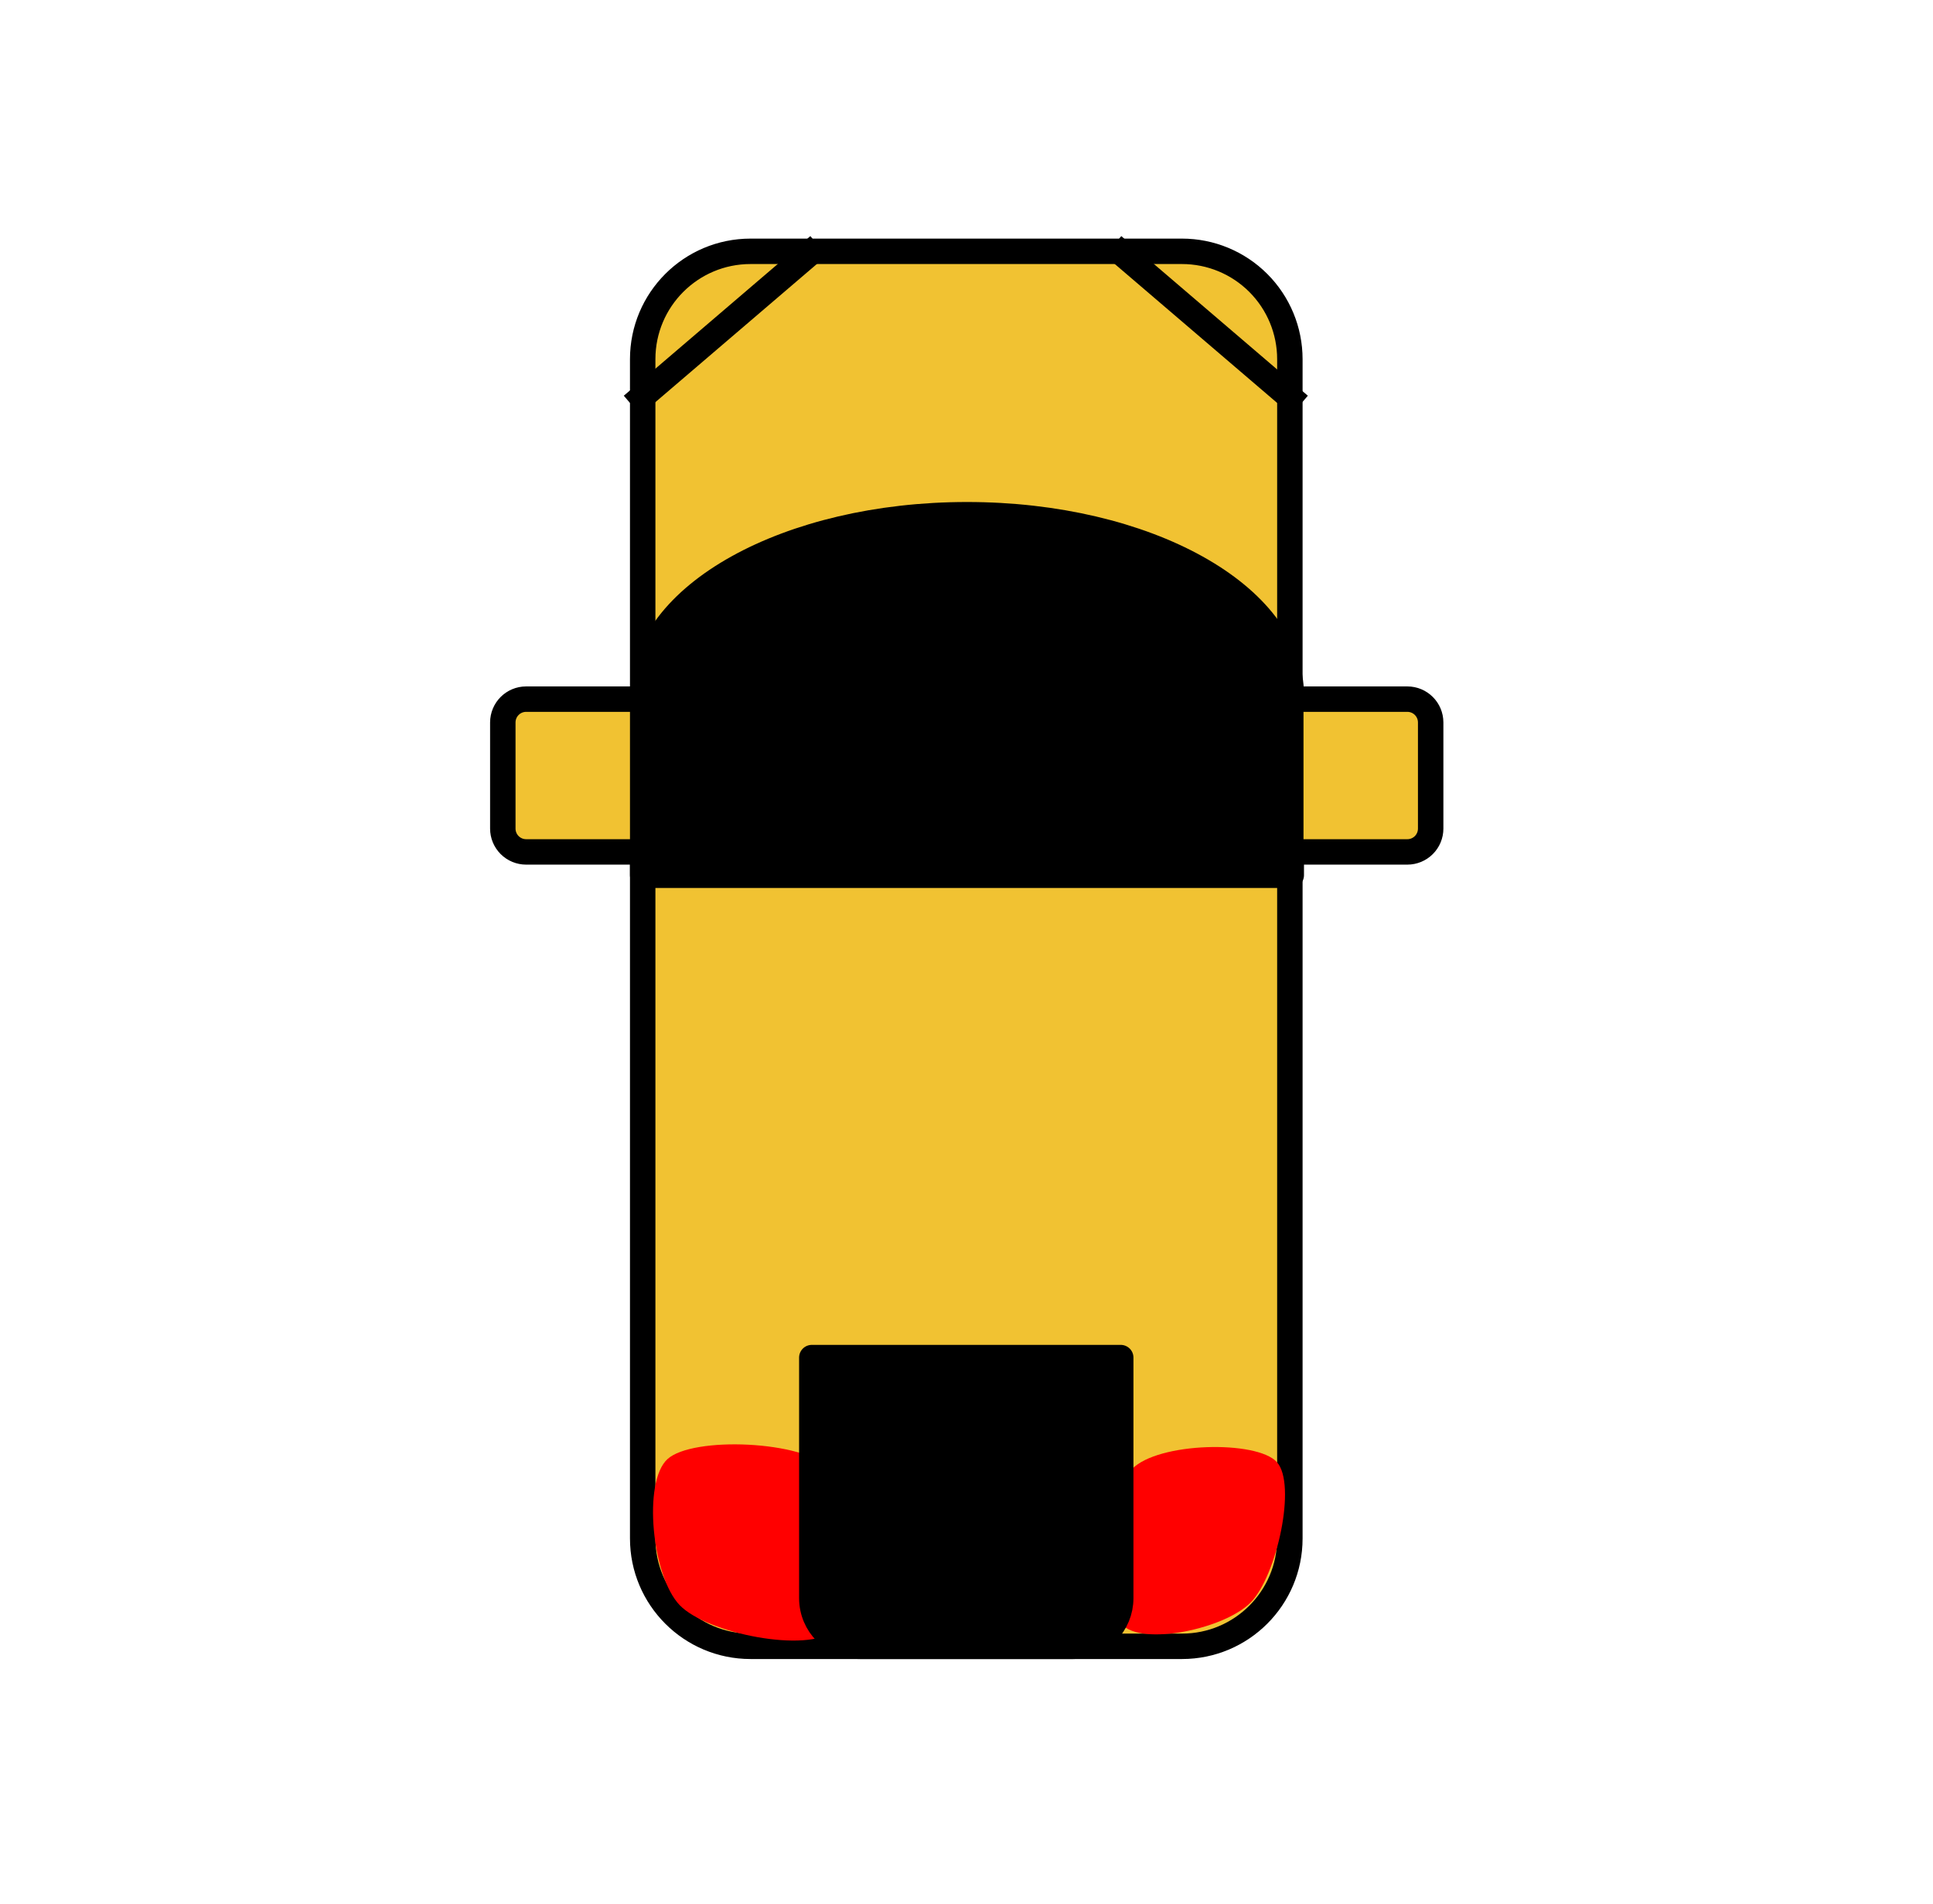 <?xml version="1.0" standalone="yes"?>

<svg version="1.1" viewBox="0.0 0.0 608.0 599.0" fill="none" stroke="none" stroke-linecap="square" stroke-miterlimit="10" xmlns="http://www.w3.org/2000/svg" xmlns:xlink="http://www.w3.org/1999/xlink"><clipPath id="p.0"><path d="m0 0l608.0 0l0 599.0l-608.0 0l0 -599.0z" clip-rule="nonzero"></path></clipPath><g clip-path="url(#p.0)"><path fill="#000000" fill-opacity="0.0" d="m0 0l608.0 0l0 599.0l-608.0 0z" fill-rule="nonzero"></path><path fill="#f1c232" d="m202.151 112.993l0 0c0 -18.737 15.189 -33.927 33.926 -33.927l135.706 0l0 0c8.998 0 17.627 3.574 23.99 9.937c6.362 6.362 9.937 14.992 9.937 23.99l0 371.013c0 18.737 -15.189 33.926 -33.926 33.926l-135.706 0c-18.737 0 -33.926 -15.189 -33.926 -33.926z" fill-rule="nonzero"></path><path stroke="#000000" stroke-width="8.0" stroke-linejoin="round" stroke-linecap="butt" d="m202.151 112.993l0 0c0 -18.737 15.189 -33.927 33.926 -33.927l135.706 0l0 0c8.998 0 17.627 3.574 23.99 9.937c6.362 6.362 9.937 14.992 9.937 23.99l0 371.013c0 18.737 -15.189 33.926 -33.926 33.926l-135.706 0c-18.737 0 -33.926 -15.189 -33.926 -33.926z" fill-rule="nonzero"></path><path fill="#000000" d="m202.151 275.35l0 -56.709l0 0c0 -31.319 45.667 -56.709 102 -56.709c56.333 0 102.0 25.389 102.0 56.709l0 56.709z" fill-rule="nonzero"></path><path stroke="#000000" stroke-width="8.0" stroke-linejoin="round" stroke-linecap="butt" d="m202.151 275.35l0 -56.709l0 0c0 -31.319 45.667 -56.709 102 -56.709c56.333 0 102.0 25.389 102.0 56.709l0 56.709z" fill-rule="nonzero"></path><path fill="#000000" fill-opacity="0.0" d="m353.127 79.923l52.598 45.008" fill-rule="nonzero"></path><path stroke="#000000" stroke-width="8.0" stroke-linejoin="round" stroke-linecap="butt" d="m353.127 79.923l52.598 45.008" fill-rule="nonzero"></path><path fill="#ff0000" d="m262.172 513.0c-7.924 7.146 -39.672 1.0 -48.37 -8.0c-8.698 -9.0 -11.743 -38.854 -3.819 -46.0c7.924 -7.146 42.666 -5.874 51.364 3.126c8.698 9.0 8.749 43.728 0.825 50.874z" fill-rule="nonzero"></path><path fill="#ff0000" d="m352.82 511.0c6.242 6.971 32.55 1.5 40.688 -7.0c8.138 -8.5 14.379 -37.029 8.138 -44.0c-6.242 -6.971 -37.45 -6.327 -45.588 2.173c-8.137 8.5 -9.479 41.856 -3.237 48.827z" fill-rule="nonzero"></path><path fill="#000000" d="m270.487 517.934l66.887 0c4.015 0 7.866 -1.595 10.705 -4.434c2.839 -2.839 4.434 -6.69 4.434 -10.705l0 -75.695c0 -4.272461E-4 -3.6621094E-4 -7.9345703E-4 -8.239746E-4 -7.9345703E-4l-97.165 7.9345703E-4l0 0c-4.4250488E-4 0 -8.087158E-4 3.6621094E-4 -8.087158E-4 8.239746E-4l8.087158E-4 75.694l0 0c0 8.361 6.778 15.139 15.139 15.139z" fill-rule="nonzero"></path><path stroke="#000000" stroke-width="8.0" stroke-linejoin="round" stroke-linecap="butt" d="m270.487 517.934l66.887 0c4.015 0 7.866 -1.595 10.705 -4.434c2.839 -2.839 4.434 -6.69 4.434 -10.705l0 -75.695c0 -4.272461E-4 -3.6621094E-4 -7.9345703E-4 -8.239746E-4 -7.9345703E-4l-97.165 7.9345703E-4l0 0c-4.4250488E-4 0 -8.087158E-4 3.6621094E-4 -8.087158E-4 8.239746E-4l8.087158E-4 75.694l0 0c0 8.361 6.778 15.139 15.139 15.139z" fill-rule="nonzero"></path><path fill="#000000" fill-opacity="0.0" d="m254.445 79.923l-52.598 45.008" fill-rule="nonzero"></path><path stroke="#000000" stroke-width="8.0" stroke-linejoin="round" stroke-linecap="butt" d="m254.445 79.923l-52.598 45.008" fill-rule="nonzero"></path><path fill="#f1c232" d="m450 227.283l0 33.396c0 1.945 -0.773 3.81 -2.148 5.186c-1.375 1.375 -3.241 2.148 -5.186 2.148l-36.667 0c-2.4414062E-4 0 -3.9672852E-4 -1.8310547E-4 -3.9672852E-4 -3.9672852E-4l3.9672852E-4 -48.063l0 0c0 -2.1362305E-4 1.8310547E-4 -3.9672852E-4 3.9672852E-4 -3.9672852E-4l36.666 3.9672852E-4l0 0c4.05 0 7.333 3.283 7.333 7.333z" fill-rule="nonzero"></path><path stroke="#000000" stroke-width="8.0" stroke-linejoin="round" stroke-linecap="butt" d="m450 227.283l0 33.396c0 1.945 -0.773 3.81 -2.148 5.186c-1.375 1.375 -3.241 2.148 -5.186 2.148l-36.667 0c-2.4414062E-4 0 -3.9672852E-4 -1.8310547E-4 -3.9672852E-4 -3.9672852E-4l3.9672852E-4 -48.063l0 0c0 -2.1362305E-4 1.8310547E-4 -3.9672852E-4 3.9672852E-4 -3.9672852E-4l36.666 3.9672852E-4l0 0c4.05 0 7.333 3.283 7.333 7.333z" fill-rule="nonzero"></path><path fill="#f1c232" d="m158.152 227.283l0 33.396c0 1.945 0.773 3.81 2.148 5.186c1.375 1.375 3.241 2.148 5.186 2.148l36.667 0c2.1362305E-4 0 3.9672852E-4 -1.8310547E-4 3.9672852E-4 -3.9672852E-4l-3.9672852E-4 -48.063l0 0c0 -2.1362305E-4 -1.8310547E-4 -3.9672852E-4 -3.9672852E-4 -3.9672852E-4l-36.666 3.9672852E-4l0 0c-4.05 0 -7.333 3.283 -7.333 7.333z" fill-rule="nonzero"></path><path stroke="#000000" stroke-width="8.0" stroke-linejoin="round" stroke-linecap="butt" d="m158.152 227.283l0 33.396c0 1.945 0.773 3.81 2.148 5.186c1.375 1.375 3.241 2.148 5.186 2.148l36.667 0c2.1362305E-4 0 3.9672852E-4 -1.8310547E-4 3.9672852E-4 -3.9672852E-4l-3.9672852E-4 -48.063l0 0c0 -2.1362305E-4 -1.8310547E-4 -3.9672852E-4 -3.9672852E-4 -3.9672852E-4l-36.666 3.9672852E-4l0 0c-4.05 0 -7.333 3.283 -7.333 7.333z" fill-rule="nonzero"></path></g></svg>


